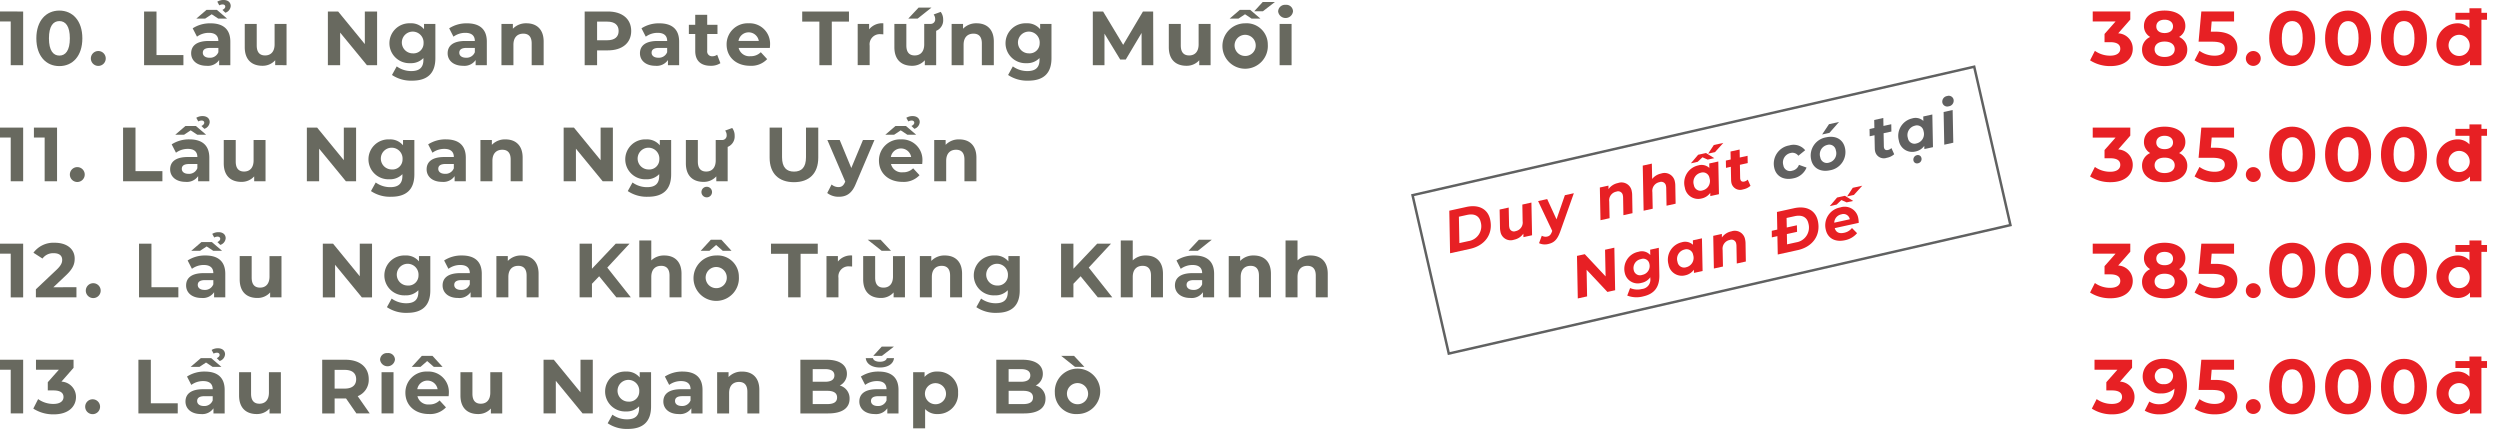 <svg xmlns="http://www.w3.org/2000/svg" xmlns:xlink="http://www.w3.org/1999/xlink" width="501" height="87" viewBox="0 0 501 87">
  <defs>
    <clipPath id="clip-Web_1920_1">
      <rect width="501" height="87"/>
    </clipPath>
  </defs>
  <g id="Web_1920_1" data-name="Web 1920 – 1" clip-path="url(#clip-Web_1920_1)">
    <g id="Group_358" data-name="Group 358" transform="translate(-1304.552 -1018.808)">
      <g id="Group_355" data-name="Group 355">
        <g id="Group_354" data-name="Group 354">
          <path id="Path_3847" data-name="Path 3847" d="M1309.193,1021.113v10.756H1306.7v-8.759h-2.152v-2Z" fill="#68695f"/>
          <path id="Path_3848" data-name="Path 3848" d="M1311.836,1026.491c0-3.549,1.967-5.563,4.61-5.563s4.609,2.014,4.609,5.563-1.951,5.562-4.609,5.562S1311.836,1030.04,1311.836,1026.491Zm6.715,0c0-2.444-.861-3.458-2.1-3.458s-2.09,1.014-2.09,3.458.86,3.457,2.09,3.457S1318.551,1028.934,1318.551,1026.491Z" fill="#68695f"/>
          <path id="Path_3849" data-name="Path 3849" d="M1322.761,1030.486a1.491,1.491,0,0,1,2.981,0,1.491,1.491,0,1,1-2.981,0Z" fill="#68695f"/>
          <path id="Path_3850" data-name="Path 3850" d="M1333.425,1021.113h2.489v8.727h5.394v2.029h-7.883Z" fill="#68695f"/>
          <path id="Path_3851" data-name="Path 3851" d="M1350.711,1027.151v4.718h-2.243v-1.03a2.711,2.711,0,0,1-2.519,1.153c-1.937,0-3.089-1.076-3.089-2.5,0-1.46,1.029-2.474,3.55-2.474h1.9c0-1.029-.614-1.629-1.9-1.629a3.972,3.972,0,0,0-2.382.769l-.861-1.675a6.36,6.36,0,0,1,3.565-1C1349.252,1023.479,1350.711,1024.647,1350.711,1027.151Zm-5.054-4.609h-1.768l2.044-1.752h2.09l2.044,1.752H1348.3l-1.321-.876Zm2.658,6.714v-.844h-1.645c-1.121,0-1.474.414-1.474.968,0,.6.507,1,1.351,1A1.767,1.767,0,0,0,1348.315,1029.256Zm.184-9.373-.4-.737a2.365,2.365,0,0,1,1.275-.338c.861,0,1.414.476,1.414,1.214a1.52,1.52,0,0,1-1.076,1.337l-.584-.569c.415-.2.569-.446.569-.645,0-.277-.215-.446-.523-.446A1.367,1.367,0,0,0,1348.5,1019.883Z" fill="#68695f"/>
          <path id="Path_3852" data-name="Path 3852" d="M1361.976,1023.6v8.267H1359.7v-.984a3.342,3.342,0,0,1-2.566,1.107c-2.075,0-3.534-1.168-3.534-3.719V1023.6h2.4v4.318c0,1.383.616,2,1.675,2,1.107,0,1.906-.706,1.906-2.227V1023.6Z" fill="#68695f"/>
          <path id="Path_3853" data-name="Path 3853" d="M1380.122,1021.113v10.756h-2.042l-5.364-6.531v6.531h-2.458v-10.756h2.059l5.347,6.53v-6.53Z" fill="#68695f"/>
          <path id="Path_3854" data-name="Path 3854" d="M1391.8,1023.6v6.884c0,3.073-1.659,4.487-4.639,4.487a6.817,6.817,0,0,1-4.057-1.137l.952-1.722a4.939,4.939,0,0,0,2.92.938c1.69,0,2.428-.768,2.428-2.259v-.353a3.406,3.406,0,0,1-2.613,1.029,4,4,0,1,1,0-7.99,3.319,3.319,0,0,1,2.736,1.183v-1.06Zm-2.366,3.872a2.179,2.179,0,1,0-2.166,2.029A2.007,2.007,0,0,0,1389.435,1027.474Z" fill="#68695f"/>
          <path id="Path_3855" data-name="Path 3855" d="M1402.112,1027.151v4.718h-2.243v-1.03a2.713,2.713,0,0,1-2.52,1.153c-1.936,0-3.089-1.076-3.089-2.5,0-1.46,1.029-2.474,3.55-2.474h1.9c0-1.029-.614-1.629-1.9-1.629a3.974,3.974,0,0,0-2.382.769l-.86-1.675a6.354,6.354,0,0,1,3.564-1C1400.653,1023.479,1402.112,1024.647,1402.112,1027.151Zm-2.4,2.1v-.844h-1.644c-1.121,0-1.475.414-1.475.968,0,.6.507,1,1.352,1A1.767,1.767,0,0,0,1399.715,1029.256Z" fill="#68695f"/>
          <path id="Path_3856" data-name="Path 3856" d="M1413.5,1027.136v4.733h-2.4v-4.364c0-1.337-.614-1.952-1.675-1.952-1.152,0-1.982.707-1.982,2.228v4.088h-2.4V1023.6h2.289v.968a3.621,3.621,0,0,1,2.736-1.091C1412.023,1023.479,1413.5,1024.616,1413.5,1027.136Z" fill="#68695f"/>
          <path id="Path_3857" data-name="Path 3857" d="M1431.047,1025.016c0,2.4-1.8,3.887-4.672,3.887h-2.166v2.966h-2.489v-10.756h4.655C1429.249,1021.113,1431.047,1022.6,1431.047,1025.016Zm-2.52,0c0-1.183-.768-1.875-2.289-1.875h-2.029v3.734h2.029C1427.759,1026.875,1428.527,1026.184,1428.527,1025.016Z" fill="#68695f"/>
          <path id="Path_3858" data-name="Path 3858" d="M1440.651,1027.151v4.718h-2.243v-1.03a2.713,2.713,0,0,1-2.52,1.153c-1.936,0-3.089-1.076-3.089-2.5,0-1.46,1.03-2.474,3.55-2.474h1.905c0-1.029-.614-1.629-1.905-1.629a3.973,3.973,0,0,0-2.382.769l-.86-1.675a6.354,6.354,0,0,1,3.564-1C1439.192,1023.479,1440.651,1024.647,1440.651,1027.151Zm-2.4,2.1v-.844h-1.644c-1.121,0-1.475.414-1.475.968,0,.6.507,1,1.352,1A1.766,1.766,0,0,0,1438.254,1029.256Z" fill="#68695f"/>
          <path id="Path_3859" data-name="Path 3859" d="M1448.918,1031.469a3.42,3.42,0,0,1-1.952.523c-1.951,0-3.088-1-3.088-2.966v-3.4H1442.6v-1.844h1.275v-2.012h2.4v2.012h2.059v1.844h-2.059v3.365a.965.965,0,0,0,1.03,1.092,1.617,1.617,0,0,0,.968-.308Z" fill="#68695f"/>
          <path id="Path_3860" data-name="Path 3860" d="M1458.83,1028.412h-6.254a2.2,2.2,0,0,0,2.366,1.659,2.8,2.8,0,0,0,2.074-.8l1.275,1.383a4.328,4.328,0,0,1-3.411,1.337c-2.858,0-4.716-1.8-4.716-4.257a4.207,4.207,0,0,1,4.409-4.256,4.093,4.093,0,0,1,4.3,4.287C1458.875,1027.95,1458.844,1028.212,1458.83,1028.412Zm-6.286-1.4h4.073a2.065,2.065,0,0,0-4.073,0Z" fill="#68695f"/>
          <path id="Path_3861" data-name="Path 3861" d="M1468.755,1023.141h-3.441v-2.028h9.373v2.028h-3.442v8.728h-2.49Z" fill="#68695f"/>
          <path id="Path_3862" data-name="Path 3862" d="M1481.571,1023.479v2.213c-.2-.016-.354-.031-.538-.031a2.031,2.031,0,0,0-2.2,2.3v3.9h-2.4V1023.6h2.289v1.091A3.336,3.336,0,0,1,1481.571,1023.479Z" fill="#68695f"/>
          <path id="Path_3863" data-name="Path 3863" d="M1492.159,1024.985v6.884h-2.275v-.984a3.342,3.342,0,0,1-2.565,1.107c-2.075,0-3.534-1.168-3.534-3.719V1023.6h2.4v4.318c0,1.383.615,2,1.675,2,1.106,0,1.905-.706,1.905-2.227V1023.6h1.276a.9.9,0,0,0,.921-.968,1.483,1.483,0,0,0-.306-.922l1.413-.522a2.481,2.481,0,0,1,.492,1.536A2.251,2.251,0,0,1,1492.159,1024.985Zm-3.719-2.443h-1.874l2.074-2.213h2.581Z" fill="#68695f"/>
          <path id="Path_3864" data-name="Path 3864" d="M1503.714,1027.136v4.733h-2.4v-4.364c0-1.337-.614-1.952-1.675-1.952-1.152,0-1.982.707-1.982,2.228v4.088h-2.4V1023.6h2.289v.968a3.62,3.62,0,0,1,2.736-1.091C1502.239,1023.479,1503.714,1024.616,1503.714,1027.136Z" fill="#68695f"/>
          <path id="Path_3865" data-name="Path 3865" d="M1515.269,1023.6v6.884c0,3.073-1.659,4.487-4.64,4.487a6.814,6.814,0,0,1-4.056-1.137l.952-1.722a4.939,4.939,0,0,0,2.92.938c1.69,0,2.427-.768,2.427-2.259v-.353a3.4,3.4,0,0,1-2.612,1.029,4,4,0,1,1,0-7.99,3.319,3.319,0,0,1,2.736,1.183v-1.06Zm-2.366,3.872a2.179,2.179,0,1,0-2.166,2.029A2.007,2.007,0,0,0,1512.9,1027.474Z" fill="#68695f"/>
          <path id="Path_3866" data-name="Path 3866" d="M1533.34,1031.869l-.015-6.454-3.165,5.317h-1.122l-3.15-5.179v6.316h-2.336v-10.756h2.059l4.026,6.684,3.964-6.684h2.044l.03,10.756Z" fill="#68695f"/>
          <path id="Path_3867" data-name="Path 3867" d="M1547.155,1023.6v8.267h-2.275v-.984a3.34,3.34,0,0,1-2.565,1.107c-2.075,0-3.534-1.168-3.534-3.719V1023.6h2.4v4.318c0,1.383.615,2,1.675,2,1.106,0,1.9-.706,1.9-2.227V1023.6Z" fill="#68695f"/>
          <path id="Path_3868" data-name="Path 3868" d="M1558.619,1027.735a4.551,4.551,0,1,1-4.534-4.256A4.244,4.244,0,0,1,1558.619,1027.735Zm-5.886-5.193h-1.767l2.043-1.752h2.09l2.044,1.752h-1.767l-1.322-.876Zm3.457,5.193a2.119,2.119,0,1,0-2.1,2.29A2.085,2.085,0,0,0,1556.19,1027.735Zm1.445-6.668H1555.9l1.7-1.859h2.443Z" fill="#68695f"/>
          <path id="Path_3869" data-name="Path 3869" d="M1560.693,1021.113a1.37,1.37,0,0,1,1.49-1.337,1.345,1.345,0,0,1,1.49,1.291,1.5,1.5,0,0,1-2.98.046Zm.292,2.489h2.4v8.267h-2.4Z" fill="#68695f"/>
          <path id="Path_3870" data-name="Path 3870" d="M1309.193,1044.377v10.756H1306.7v-8.758h-2.152v-2Z" fill="#68695f"/>
          <path id="Path_3871" data-name="Path 3871" d="M1315.985,1044.377v10.756H1313.5v-8.758h-2.152v-2Z" fill="#68695f"/>
          <path id="Path_3872" data-name="Path 3872" d="M1318.551,1053.75a1.491,1.491,0,0,1,2.981,0,1.491,1.491,0,1,1-2.981,0Z" fill="#68695f"/>
          <path id="Path_3873" data-name="Path 3873" d="M1329.215,1044.377h2.49v8.728h5.393v2.028h-7.883Z" fill="#68695f"/>
          <path id="Path_3874" data-name="Path 3874" d="M1346.5,1050.416v4.717h-2.243V1054.1a2.71,2.71,0,0,1-2.519,1.152c-1.937,0-3.089-1.076-3.089-2.505,0-1.459,1.029-2.474,3.55-2.474h1.905c0-1.029-.615-1.628-1.905-1.628a3.977,3.977,0,0,0-2.382.768l-.861-1.675a6.361,6.361,0,0,1,3.565-1C1345.042,1046.743,1346.5,1047.911,1346.5,1050.416Zm-5.054-4.61h-1.768l2.044-1.752h2.09l2.044,1.752h-1.768l-1.321-.876Zm2.658,6.715v-.845h-1.645c-1.121,0-1.474.414-1.474.968,0,.6.507,1,1.351,1A1.766,1.766,0,0,0,1344.1,1052.521Zm.184-9.373-.4-.738a2.368,2.368,0,0,1,1.275-.338c.861,0,1.414.476,1.414,1.214a1.52,1.52,0,0,1-1.076,1.337l-.584-.569c.415-.2.569-.445.569-.645,0-.277-.215-.446-.523-.446A1.359,1.359,0,0,0,1344.289,1043.148Z" fill="#68695f"/>
          <path id="Path_3875" data-name="Path 3875" d="M1357.765,1046.866v8.267h-2.274v-.983a3.345,3.345,0,0,1-2.566,1.106c-2.075,0-3.534-1.168-3.534-3.719v-4.671h2.4v4.318c0,1.383.615,2,1.674,2,1.107,0,1.906-.706,1.906-2.228v-4.087Z" fill="#68695f"/>
          <path id="Path_3876" data-name="Path 3876" d="M1375.912,1044.377v10.756h-2.043l-5.364-6.53v6.53h-2.458v-10.756h2.059l5.348,6.53v-6.53Z" fill="#68695f"/>
          <path id="Path_3877" data-name="Path 3877" d="M1387.59,1046.866v6.884c0,3.073-1.659,4.487-4.639,4.487a6.809,6.809,0,0,1-4.057-1.137l.952-1.721a4.947,4.947,0,0,0,2.92.937c1.69,0,2.428-.768,2.428-2.259v-.353a3.4,3.4,0,0,1-2.613,1.03,4,4,0,1,1,0-7.991,3.322,3.322,0,0,1,2.736,1.183v-1.06Zm-2.366,3.872a2.179,2.179,0,1,0-2.166,2.029A2.007,2.007,0,0,0,1385.224,1050.738Z" fill="#68695f"/>
          <path id="Path_3878" data-name="Path 3878" d="M1397.9,1050.416v4.717h-2.243V1054.1a2.713,2.713,0,0,1-2.52,1.152c-1.936,0-3.089-1.076-3.089-2.505,0-1.459,1.03-2.474,3.55-2.474h1.905c0-1.029-.615-1.628-1.905-1.628a3.979,3.979,0,0,0-2.382.768l-.86-1.675a6.355,6.355,0,0,1,3.564-1C1396.443,1046.743,1397.9,1047.911,1397.9,1050.416Zm-2.4,2.1v-.845h-1.644c-1.121,0-1.475.414-1.475.968,0,.6.507,1,1.352,1A1.765,1.765,0,0,0,1395.505,1052.521Z" fill="#68695f"/>
          <path id="Path_3879" data-name="Path 3879" d="M1409.289,1050.4v4.733h-2.4v-4.364c0-1.337-.614-1.952-1.675-1.952-1.152,0-1.982.708-1.982,2.229v4.087h-2.4v-8.267h2.289v.968a3.625,3.625,0,0,1,2.736-1.091C1407.813,1046.743,1409.289,1047.88,1409.289,1050.4Z" fill="#68695f"/>
          <path id="Path_3880" data-name="Path 3880" d="M1427.373,1044.377v10.756h-2.042l-5.364-6.53v6.53h-2.458v-10.756h2.059l5.347,6.53v-6.53Z" fill="#68695f"/>
          <path id="Path_3881" data-name="Path 3881" d="M1439.052,1046.866v6.884c0,3.073-1.659,4.487-4.639,4.487a6.809,6.809,0,0,1-4.057-1.137l.952-1.721a4.945,4.945,0,0,0,2.92.937c1.69,0,2.428-.768,2.428-2.259v-.353a3.4,3.4,0,0,1-2.613,1.03,4,4,0,1,1,0-7.991,3.322,3.322,0,0,1,2.736,1.183v-1.06Zm-2.366,3.872a2.179,2.179,0,1,0-2.166,2.029A2.007,2.007,0,0,0,1436.686,1050.738Z" fill="#68695f"/>
          <path id="Path_3882" data-name="Path 3882" d="M1450.377,1048.249v6.884H1448.1v-.983a3.345,3.345,0,0,1-2.565,1.106c-2.076,0-3.535-1.168-3.535-3.719v-4.671h2.4v4.318c0,1.383.615,2,1.675,2,1.106,0,1.905-.706,1.905-2.228v-4.087h1.275a.9.9,0,0,0,.922-.968,1.485,1.485,0,0,0-.306-.922l1.413-.522a2.484,2.484,0,0,1,.492,1.536A2.25,2.25,0,0,1,1450.377,1048.249Zm-3.134,9.081a1.061,1.061,0,0,1-2.121,0,1.061,1.061,0,1,1,2.121,0Z" fill="#68695f"/>
          <path id="Path_3883" data-name="Path 3883" d="M1458.784,1050.4v-6.023h2.489v5.931c0,2.044.891,2.889,2.4,2.889,1.522,0,2.4-.845,2.4-2.889v-5.931h2.458v6.023c0,3.166-1.814,4.917-4.871,4.917S1458.784,1053.566,1458.784,1050.4Z" fill="#68695f"/>
          <path id="Path_3884" data-name="Path 3884" d="M1479.789,1046.866l-3.734,8.774c-.8,2-1.936,2.6-3.427,2.6a3.669,3.669,0,0,1-2.3-.753l.876-1.706a2.12,2.12,0,0,0,1.351.523c.661,0,1.03-.292,1.353-1.03l.03-.077-3.58-8.328h2.474l2.32,5.609,2.336-5.609Z" fill="#68695f"/>
          <path id="Path_3885" data-name="Path 3885" d="M1489.362,1051.676h-6.254a2.2,2.2,0,0,0,2.366,1.659,2.8,2.8,0,0,0,2.074-.8l1.276,1.383a4.33,4.33,0,0,1-3.411,1.337c-2.859,0-4.718-1.8-4.718-4.256a4.209,4.209,0,0,1,4.41-4.257,4.093,4.093,0,0,1,4.3,4.287C1489.408,1051.214,1489.376,1051.476,1489.362,1051.676Zm-5.624-5.87h-1.768l2.044-1.752h2.09l2.044,1.752h-1.768l-1.321-.876Zm-.661,4.471h4.072a2.065,2.065,0,0,0-4.072,0Zm3.5-7.129-.4-.738a2.37,2.37,0,0,1,1.275-.338c.861,0,1.414.476,1.414,1.214a1.52,1.52,0,0,1-1.076,1.337l-.584-.569c.415-.2.569-.445.569-.645,0-.277-.215-.446-.523-.446A1.352,1.352,0,0,0,1486.581,1043.148Z" fill="#68695f"/>
          <path id="Path_3886" data-name="Path 3886" d="M1500.226,1050.4v4.733h-2.4v-4.364c0-1.337-.615-1.952-1.675-1.952-1.153,0-1.983.708-1.983,2.229v4.087h-2.4v-8.267h2.289v.968a3.621,3.621,0,0,1,2.735-1.091C1498.75,1046.743,1500.226,1047.88,1500.226,1050.4Z" fill="#68695f"/>
          <path id="Path_3887" data-name="Path 3887" d="M1309.193,1067.641V1078.4H1306.7v-8.759h-2.152v-2Z" fill="#68695f"/>
          <path id="Path_3888" data-name="Path 3888" d="M1319.872,1076.368v2.029h-8.128v-1.614l4.149-3.918c.952-.906,1.121-1.46,1.121-1.982,0-.845-.584-1.337-1.721-1.337a2.632,2.632,0,0,0-2.228,1.076l-1.813-1.168a4.994,4.994,0,0,1,4.272-2c2.4,0,3.995,1.23,3.995,3.181,0,1.045-.292,2-1.8,3.4l-2.474,2.335Z" fill="#68695f"/>
          <path id="Path_3889" data-name="Path 3889" d="M1321.747,1077.014a1.491,1.491,0,0,1,2.981,0,1.491,1.491,0,1,1-2.981,0Z" fill="#68695f"/>
          <path id="Path_3890" data-name="Path 3890" d="M1332.412,1067.641h2.489v8.727h5.393v2.029h-7.882Z" fill="#68695f"/>
          <path id="Path_3891" data-name="Path 3891" d="M1349.7,1073.679v4.718h-2.243v-1.03a2.713,2.713,0,0,1-2.52,1.153c-1.937,0-3.089-1.076-3.089-2.505,0-1.46,1.029-2.474,3.55-2.474h1.905c0-1.03-.614-1.629-1.905-1.629a3.973,3.973,0,0,0-2.382.769l-.86-1.675a6.346,6.346,0,0,1,3.564-1C1348.239,1070.007,1349.7,1071.175,1349.7,1073.679Zm-5.055-4.61h-1.768l2.044-1.751h2.09l2.044,1.751h-1.767l-1.322-.875Zm2.658,6.715v-.844h-1.644c-1.121,0-1.475.414-1.475.967,0,.6.507,1,1.352,1A1.766,1.766,0,0,0,1347.3,1075.784Zm.185-9.373-.4-.737a2.36,2.36,0,0,1,1.276-.338c.86,0,1.413.476,1.413,1.214a1.518,1.518,0,0,1-1.075,1.336l-.584-.568c.415-.2.568-.446.568-.646,0-.276-.215-.445-.522-.445A1.361,1.361,0,0,0,1347.486,1066.411Z" fill="#68695f"/>
          <path id="Path_3892" data-name="Path 3892" d="M1360.961,1070.13v8.267h-2.274v-.984a3.345,3.345,0,0,1-2.565,1.107c-2.076,0-3.535-1.168-3.535-3.719v-4.671h2.4v4.318c0,1.383.615,2,1.675,2,1.106,0,1.9-.707,1.9-2.228v-4.087Z" fill="#68695f"/>
          <path id="Path_3893" data-name="Path 3893" d="M1379.108,1067.641V1078.4h-2.043l-5.363-6.531v6.531h-2.458v-10.756h2.058l5.348,6.53v-6.53Z" fill="#68695f"/>
          <path id="Path_3894" data-name="Path 3894" d="M1390.787,1070.13v6.884c0,3.073-1.66,4.487-4.64,4.487a6.812,6.812,0,0,1-4.057-1.138l.952-1.72a4.946,4.946,0,0,0,2.92.937c1.691,0,2.428-.768,2.428-2.259v-.354a3.4,3.4,0,0,1-2.612,1.03,4,4,0,1,1,0-7.99,3.318,3.318,0,0,1,2.735,1.183v-1.06ZM1388.42,1074a2.179,2.179,0,1,0-2.166,2.028A2.007,2.007,0,0,0,1388.42,1074Z" fill="#68695f"/>
          <path id="Path_3895" data-name="Path 3895" d="M1401.1,1073.679v4.718h-2.243v-1.03a2.712,2.712,0,0,1-2.52,1.153c-1.936,0-3.088-1.076-3.088-2.505,0-1.46,1.029-2.474,3.549-2.474h1.906c0-1.03-.616-1.629-1.906-1.629a3.968,3.968,0,0,0-2.381.769l-.861-1.675a6.348,6.348,0,0,1,3.565-1C1399.638,1070.007,1401.1,1071.175,1401.1,1073.679Zm-2.4,2.105v-.844h-1.645c-1.121,0-1.475.414-1.475.967,0,.6.507,1,1.352,1A1.767,1.767,0,0,0,1398.7,1075.784Z" fill="#68695f"/>
          <path id="Path_3896" data-name="Path 3896" d="M1412.485,1073.664v4.733h-2.4v-4.364c0-1.337-.614-1.952-1.674-1.952-1.153,0-1.983.707-1.983,2.228v4.088h-2.4v-8.267h2.289v.968a3.617,3.617,0,0,1,2.735-1.091C1411.009,1070.007,1412.485,1071.144,1412.485,1073.664Z" fill="#68695f"/>
          <path id="Path_3897" data-name="Path 3897" d="M1424.623,1074.171l-1.444,1.506v2.72h-2.473v-10.756h2.473v5.024l4.764-5.024h2.765l-4.456,4.794,4.718,5.962h-2.9Z" fill="#68695f"/>
          <path id="Path_3898" data-name="Path 3898" d="M1441.127,1073.664v4.733h-2.4v-4.364c0-1.337-.614-1.952-1.675-1.952-1.152,0-1.982.707-1.982,2.228v4.088h-2.4v-11.4h2.4v3.995a3.634,3.634,0,0,1,2.628-.983C1439.652,1070.007,1441.127,1071.144,1441.127,1073.664Z" fill="#68695f"/>
          <path id="Path_3899" data-name="Path 3899" d="M1452.622,1074.263a4.55,4.55,0,1,1-4.534-4.256A4.244,4.244,0,0,1,1452.622,1074.263Zm-5.9-5.194h-1.752l2.028-2.212h2.121l2.028,2.212h-1.752l-1.337-1.167Zm3.472,5.194a2.119,2.119,0,1,0-2.1,2.29A2.086,2.086,0,0,0,1450.193,1074.263Z" fill="#68695f"/>
          <path id="Path_3900" data-name="Path 3900" d="M1462.5,1069.669h-3.441v-2.028h9.373v2.028h-3.442v8.728h-2.49Z" fill="#68695f"/>
          <path id="Path_3901" data-name="Path 3901" d="M1475.317,1070.007v2.213c-.2-.016-.354-.031-.538-.031a2.031,2.031,0,0,0-2.2,2.305v3.9h-2.4v-8.267h2.289v1.091A3.336,3.336,0,0,1,1475.317,1070.007Z" fill="#68695f"/>
          <path id="Path_3902" data-name="Path 3902" d="M1485.905,1070.13v8.267h-2.275v-.984a3.344,3.344,0,0,1-2.565,1.107c-2.075,0-3.534-1.168-3.534-3.719v-4.671h2.4v4.318c0,1.383.615,2,1.675,2,1.106,0,1.9-.707,1.9-2.228v-4.087Zm-4.671-1.061-2.781-2.212h2.581l2.074,2.212Z" fill="#68695f"/>
          <path id="Path_3903" data-name="Path 3903" d="M1497.352,1073.664v4.733h-2.4v-4.364c0-1.337-.615-1.952-1.675-1.952-1.153,0-1.983.707-1.983,2.228v4.088h-2.4v-8.267h2.289v.968a3.617,3.617,0,0,1,2.735-1.091C1495.876,1070.007,1497.352,1071.144,1497.352,1073.664Z" fill="#68695f"/>
          <path id="Path_3904" data-name="Path 3904" d="M1508.907,1070.13v6.884c0,3.073-1.66,4.487-4.64,4.487a6.812,6.812,0,0,1-4.057-1.138l.953-1.72a4.943,4.943,0,0,0,2.919.937c1.691,0,2.428-.768,2.428-2.259v-.354a3.4,3.4,0,0,1-2.612,1.03,4,4,0,1,1,0-7.99,3.319,3.319,0,0,1,2.735,1.183v-1.06ZM1506.54,1074a2.179,2.179,0,1,0-2.166,2.028A2.007,2.007,0,0,0,1506.54,1074Z" fill="#68695f"/>
          <path id="Path_3905" data-name="Path 3905" d="M1521.109,1074.171l-1.445,1.506v2.72h-2.473v-10.756h2.473v5.024l4.764-5.024h2.766l-4.456,4.794,4.718,5.962h-2.905Z" fill="#68695f"/>
          <path id="Path_3906" data-name="Path 3906" d="M1537.612,1073.664v4.733h-2.4v-4.364c0-1.337-.614-1.952-1.675-1.952-1.152,0-1.982.707-1.982,2.228v4.088h-2.4v-11.4h2.4v3.995a3.636,3.636,0,0,1,2.628-.983C1536.136,1070.007,1537.612,1071.144,1537.612,1073.664Z" fill="#68695f"/>
          <path id="Path_3907" data-name="Path 3907" d="M1547.861,1073.679v4.718h-2.243v-1.03a2.714,2.714,0,0,1-2.52,1.153c-1.936,0-3.089-1.076-3.089-2.505,0-1.46,1.03-2.474,3.55-2.474h1.905c0-1.03-.615-1.629-1.905-1.629a3.973,3.973,0,0,0-2.382.769l-.86-1.675a6.347,6.347,0,0,1,3.564-1C1546.4,1070.007,1547.861,1071.175,1547.861,1073.679Zm-2.4,2.105v-.844h-1.644c-1.121,0-1.475.414-1.475.967,0,.6.507,1,1.352,1A1.765,1.765,0,0,0,1545.464,1075.784Zm-.86-6.715h-1.875l2.074-2.212h2.582Z" fill="#68695f"/>
          <path id="Path_3908" data-name="Path 3908" d="M1559.247,1073.664v4.733h-2.4v-4.364c0-1.337-.614-1.952-1.675-1.952-1.152,0-1.982.707-1.982,2.228v4.088h-2.4v-8.267h2.289v.968a3.621,3.621,0,0,1,2.736-1.091C1557.772,1070.007,1559.247,1071.144,1559.247,1073.664Z" fill="#68695f"/>
          <path id="Path_3909" data-name="Path 3909" d="M1570.634,1073.664v4.733h-2.4v-4.364c0-1.337-.615-1.952-1.675-1.952-1.152,0-1.982.707-1.982,2.228v4.088h-2.4v-11.4h2.4v3.995a3.633,3.633,0,0,1,2.627-.983C1569.159,1070.007,1570.634,1071.144,1570.634,1073.664Z" fill="#68695f"/>
          <path id="Path_3910" data-name="Path 3910" d="M1309.193,1090.9v10.756H1306.7V1092.9h-2.152v-2Z" fill="#68695f"/>
          <path id="Path_3911" data-name="Path 3911" d="M1319.78,1098.372c0,1.813-1.4,3.473-4.456,3.473a7.393,7.393,0,0,1-4.1-1.153l.969-1.905a5.223,5.223,0,0,0,3.072.968c1.245,0,2.014-.507,2.014-1.383,0-.814-.6-1.322-2.014-1.322h-1.137v-1.644l2.213-2.5h-4.579v-2h7.53v1.614l-2.428,2.765A3.057,3.057,0,0,1,1319.78,1098.372Z" fill="#68695f"/>
          <path id="Path_3912" data-name="Path 3912" d="M1321.624,1100.277a1.491,1.491,0,0,1,2.981,0,1.491,1.491,0,1,1-2.981,0Z" fill="#68695f"/>
          <path id="Path_3913" data-name="Path 3913" d="M1332.289,1090.9h2.489v8.728h5.393v2.028h-7.882Z" fill="#68695f"/>
          <path id="Path_3914" data-name="Path 3914" d="M1349.575,1096.943v4.717h-2.244v-1.029a2.71,2.71,0,0,1-2.519,1.152c-1.937,0-3.089-1.075-3.089-2.505,0-1.459,1.029-2.473,3.55-2.473h1.905c0-1.03-.614-1.629-1.905-1.629a3.979,3.979,0,0,0-2.382.768l-.86-1.674a6.347,6.347,0,0,1,3.564-1C1348.116,1093.271,1349.575,1094.439,1349.575,1096.943Zm-5.055-4.61h-1.768l2.044-1.751h2.09l2.044,1.751h-1.767l-1.322-.875Zm2.658,6.715v-.845h-1.644c-1.121,0-1.475.415-1.475.968,0,.6.507,1,1.352,1A1.766,1.766,0,0,0,1347.178,1099.048Zm.185-9.373-.4-.737a2.36,2.36,0,0,1,1.276-.338c.86,0,1.413.476,1.413,1.214a1.518,1.518,0,0,1-1.075,1.336l-.584-.568c.415-.2.568-.446.568-.646,0-.276-.215-.445-.522-.445A1.351,1.351,0,0,0,1347.363,1089.675Z" fill="#68695f"/>
          <path id="Path_3915" data-name="Path 3915" d="M1360.838,1093.394v8.266h-2.274v-.983a3.345,3.345,0,0,1-2.566,1.106c-2.075,0-3.534-1.168-3.534-3.718v-4.671h2.4v4.318c0,1.382.615,2,1.675,2,1.106,0,1.905-.707,1.905-2.228v-4.087Z" fill="#68695f"/>
          <path id="Path_3916" data-name="Path 3916" d="M1375.973,1101.66l-2.074-3h-2.289v3h-2.489V1090.9h4.655c2.874,0,4.672,1.491,4.672,3.9a3.5,3.5,0,0,1-2.213,3.4l2.412,3.457Zm-2.335-8.727h-2.028v3.749h2.028c1.522,0,2.289-.707,2.289-1.875C1375.927,1093.624,1375.16,1092.933,1373.638,1092.933Z" fill="#68695f"/>
          <path id="Path_3917" data-name="Path 3917" d="M1380.722,1090.9a1.37,1.37,0,0,1,1.49-1.337,1.346,1.346,0,0,1,1.491,1.291,1.5,1.5,0,0,1-2.981.046Zm.292,2.49h2.4v8.266h-2.4Z" fill="#68695f"/>
          <path id="Path_3918" data-name="Path 3918" d="M1394.459,1098.2h-6.253a2.2,2.2,0,0,0,2.366,1.659,2.8,2.8,0,0,0,2.074-.8l1.275,1.382a4.329,4.329,0,0,1-3.411,1.337c-2.858,0-4.718-1.8-4.718-4.256a4.209,4.209,0,0,1,4.411-4.256,4.093,4.093,0,0,1,4.3,4.287C1394.505,1097.742,1394.474,1098,1394.459,1098.2Zm-5.639-5.87h-1.752l2.028-2.212h2.121l2.029,2.212h-1.752l-1.337-1.167Zm-.646,4.472h4.073a2.065,2.065,0,0,0-4.073,0Z" fill="#68695f"/>
          <path id="Path_3919" data-name="Path 3919" d="M1405.2,1093.394v8.266h-2.275v-.983a3.344,3.344,0,0,1-2.565,1.106c-2.075,0-3.534-1.168-3.534-3.718v-4.671h2.4v4.318c0,1.382.615,2,1.675,2,1.106,0,1.905-.707,1.905-2.228v-4.087Z" fill="#68695f"/>
          <path id="Path_3920" data-name="Path 3920" d="M1423.347,1090.9v10.756H1421.3l-5.363-6.53v6.53h-2.458V1090.9h2.058l5.348,6.531V1090.9Z" fill="#68695f"/>
          <path id="Path_3921" data-name="Path 3921" d="M1435.026,1093.394v6.883c0,3.074-1.659,4.487-4.64,4.487a6.806,6.806,0,0,1-4.056-1.137l.952-1.721a4.938,4.938,0,0,0,2.92.937c1.69,0,2.427-.768,2.427-2.258v-.354a3.4,3.4,0,0,1-2.612,1.03,4,4,0,1,1,0-7.99,3.319,3.319,0,0,1,2.735,1.183v-1.06Zm-2.366,3.872a2.179,2.179,0,1,0-2.166,2.028A2.008,2.008,0,0,0,1432.66,1097.266Z" fill="#68695f"/>
          <path id="Path_3922" data-name="Path 3922" d="M1445.337,1096.943v4.717h-2.243v-1.029a2.71,2.71,0,0,1-2.519,1.152c-1.937,0-3.089-1.075-3.089-2.505,0-1.459,1.029-2.473,3.55-2.473h1.905c0-1.03-.615-1.629-1.905-1.629a3.977,3.977,0,0,0-2.382.768l-.861-1.674a6.352,6.352,0,0,1,3.565-1C1443.878,1093.271,1445.337,1094.439,1445.337,1096.943Zm-2.4,2.1v-.845H1441.3c-1.121,0-1.474.415-1.474.968,0,.6.507,1,1.351,1A1.767,1.767,0,0,0,1442.941,1099.048Z" fill="#68695f"/>
          <path id="Path_3923" data-name="Path 3923" d="M1456.724,1096.928v4.732h-2.4V1097.3c0-1.336-.615-1.951-1.675-1.951-1.153,0-1.983.707-1.983,2.228v4.087h-2.4v-8.266h2.289v.967a3.621,3.621,0,0,1,2.735-1.09C1455.248,1093.271,1456.724,1094.408,1456.724,1096.928Z" fill="#68695f"/>
          <path id="Path_3924" data-name="Path 3924" d="M1474.809,1098.725c0,1.86-1.475,2.935-4.3,2.935h-5.562V1090.9h5.255c2.689,0,4.072,1.122,4.072,2.8a2.586,2.586,0,0,1-1.43,2.366A2.656,2.656,0,0,1,1474.809,1098.725Zm-7.391-5.946v2.535h2.474c1.214,0,1.875-.43,1.875-1.275s-.661-1.26-1.875-1.26Zm4.887,5.685c0-.906-.691-1.336-1.982-1.336h-2.905v2.658h2.905C1471.614,1099.786,1472.305,1099.386,1472.305,1098.464Z" fill="#68695f"/>
          <path id="Path_3925" data-name="Path 3925" d="M1484.613,1096.943v4.717h-2.243v-1.029a2.713,2.713,0,0,1-2.52,1.152c-1.936,0-3.089-1.075-3.089-2.505,0-1.459,1.029-2.473,3.55-2.473h1.9c0-1.03-.615-1.629-1.9-1.629a3.98,3.98,0,0,0-2.382.768l-.86-1.674a6.347,6.347,0,0,1,3.564-1C1483.154,1093.271,1484.613,1094.439,1484.613,1096.943Zm-6.561-6.361h1.445c.061.43.614.722,1.382.722s1.322-.292,1.383-.722h1.444c-.107,1.152-1.244,1.874-2.827,1.874S1478.16,1091.734,1478.052,1090.582Zm4.164,8.466v-.845h-1.644c-1.121,0-1.475.415-1.475.968,0,.6.507,1,1.352,1A1.766,1.766,0,0,0,1482.216,1099.048Zm-.922-8.927h-1.736l1.7-1.86h2.443Z" fill="#68695f"/>
          <path id="Path_3926" data-name="Path 3926" d="M1496.553,1097.527a4.015,4.015,0,0,1-4.118,4.256,3.207,3.207,0,0,1-2.489-1v3.857h-2.4v-11.247h2.289v.952a3.215,3.215,0,0,1,2.6-1.075A4.015,4.015,0,0,1,1496.553,1097.527Zm-2.428,0a2.112,2.112,0,1,0-2.1,2.29A2.086,2.086,0,0,0,1494.125,1097.527Z" fill="#68695f"/>
          <path id="Path_3927" data-name="Path 3927" d="M1514.07,1098.725c0,1.86-1.475,2.935-4.3,2.935h-5.562V1090.9h5.254c2.69,0,4.073,1.122,4.073,2.8a2.586,2.586,0,0,1-1.43,2.366A2.656,2.656,0,0,1,1514.07,1098.725Zm-7.391-5.946v2.535h2.474c1.214,0,1.875-.43,1.875-1.275s-.661-1.26-1.875-1.26Zm4.887,5.685c0-.906-.692-1.336-1.983-1.336h-2.9v2.658h2.9C1510.874,1099.786,1511.566,1099.386,1511.566,1098.464Z" fill="#68695f"/>
          <path id="Path_3928" data-name="Path 3928" d="M1515.945,1097.527a4.551,4.551,0,1,1,4.549,4.256A4.256,4.256,0,0,1,1515.945,1097.527Zm1.261-7.406h2.581l2.074,2.212h-1.874Zm5.392,7.406a2.119,2.119,0,1,0-2.1,2.29A2.086,2.086,0,0,0,1522.6,1097.527Z" fill="#68695f"/>
        </g>
      </g>
      <g id="Group_357" data-name="Group 357">
        <g id="Group_356" data-name="Group 356">
          <path id="Path_3929" data-name="Path 3929" d="M1731.957,1028.581c0,1.813-1.4,3.472-4.456,3.472a7.392,7.392,0,0,1-4.1-1.153l.969-1.905a5.216,5.216,0,0,0,3.072.968c1.245,0,2.014-.507,2.014-1.382,0-.815-.6-1.322-2.014-1.322H1726.3v-1.644l2.213-2.505h-4.579v-2h7.529v1.613l-2.427,2.766A3.055,3.055,0,0,1,1731.957,1028.581Z" fill="#e72024"/>
          <path id="Path_3930" data-name="Path 3930" d="M1742.883,1028.75c0,2.028-1.813,3.3-4.548,3.3-2.719,0-4.517-1.275-4.517-3.3a2.732,2.732,0,0,1,1.629-2.536A2.481,2.481,0,0,1,1734.2,1024c0-1.891,1.69-3.074,4.133-3.074,2.474,0,4.164,1.183,4.164,3.074a2.494,2.494,0,0,1-1.26,2.212A2.724,2.724,0,0,1,1742.883,1028.75Zm-2.519-.077c0-.953-.784-1.537-2.029-1.537-1.229,0-2,.584-2,1.537s.769,1.552,2,1.552C1739.58,1030.225,1740.364,1029.626,1740.364,1028.673Zm-3.689-4.564c0,.814.646,1.322,1.66,1.322,1.03,0,1.69-.508,1.69-1.322,0-.845-.676-1.352-1.69-1.352C1737.336,1022.757,1736.675,1023.264,1736.675,1024.109Z" fill="#e72024"/>
          <path id="Path_3931" data-name="Path 3931" d="M1752.917,1028.488c0,1.906-1.4,3.565-4.471,3.565a7.432,7.432,0,0,1-4.1-1.153l.984-1.905a5.172,5.172,0,0,0,3.057.968c1.245,0,2.014-.522,2.014-1.4,0-.845-.554-1.4-2.505-1.4h-2.75l.553-6.054h6.561v2h-4.487l-.169,2.044h.876C1751.658,1025.154,1752.917,1026.583,1752.917,1028.488Z" fill="#e72024"/>
          <path id="Path_3932" data-name="Path 3932" d="M1754.622,1030.486a1.491,1.491,0,0,1,2.981,0,1.491,1.491,0,1,1-2.981,0Z" fill="#e72024"/>
          <path id="Path_3933" data-name="Path 3933" d="M1759.3,1026.491c0-3.549,1.967-5.563,4.61-5.563s4.609,2.014,4.609,5.563-1.951,5.562-4.609,5.562S1759.3,1030.04,1759.3,1026.491Zm6.715,0c0-2.444-.861-3.458-2.1-3.458s-2.09,1.014-2.09,3.458.86,3.457,2.09,3.457S1766.01,1028.934,1766.01,1026.491Z" fill="#e72024"/>
          <path id="Path_3934" data-name="Path 3934" d="M1770.5,1026.491c0-3.549,1.967-5.563,4.61-5.563s4.609,2.014,4.609,5.563-1.951,5.562-4.609,5.562S1770.5,1030.04,1770.5,1026.491Zm6.715,0c0-2.444-.861-3.458-2.1-3.458s-2.09,1.014-2.09,3.458.86,3.457,2.09,3.457S1777.212,1028.934,1777.212,1026.491Z" fill="#e72024"/>
          <path id="Path_3935" data-name="Path 3935" d="M1781.7,1026.491c0-3.549,1.966-5.563,4.609-5.563,2.658,0,4.609,2.014,4.609,5.563s-1.951,5.562-4.609,5.562C1783.666,1032.053,1781.7,1030.04,1781.7,1026.491Zm6.714,0c0-2.444-.861-3.458-2.1-3.458-1.229,0-2.09,1.014-2.09,3.458s.861,3.457,2.09,3.457C1787.553,1029.948,1788.414,1028.934,1788.414,1026.491Z" fill="#e72024"/>
          <path id="Path_3936" data-name="Path 3936" d="M1802.95,1022.757h-1.122v9.112h-2.289v-.953a3.183,3.183,0,0,1-2.582,1.076,4.258,4.258,0,0,1,0-8.513,3.178,3.178,0,0,1,2.474,1v-1.721h-2.812v-1.383h2.812v-.907h2.4v.907h1.122Zm-3.473,4.978a2.12,2.12,0,1,0-2.105,2.29A2.094,2.094,0,0,0,1799.477,1027.735Z" fill="#e72024"/>
          <path id="Path_3937" data-name="Path 3937" d="M1731.957,1051.845c0,1.813-1.4,3.472-4.456,3.472a7.4,7.4,0,0,1-4.1-1.152l.969-1.906a5.217,5.217,0,0,0,3.072.969c1.245,0,2.014-.508,2.014-1.383,0-.815-.6-1.322-2.014-1.322H1726.3v-1.644l2.213-2.5h-4.579v-2h7.529v1.613l-2.427,2.766A3.056,3.056,0,0,1,1731.957,1051.845Z" fill="#e72024"/>
          <path id="Path_3938" data-name="Path 3938" d="M1742.883,1052.014c0,2.028-1.813,3.3-4.548,3.3-2.719,0-4.517-1.275-4.517-3.3a2.731,2.731,0,0,1,1.629-2.535,2.485,2.485,0,0,1-1.245-2.213c0-1.89,1.69-3.074,4.133-3.074,2.474,0,4.164,1.184,4.164,3.074a2.5,2.5,0,0,1-1.26,2.213A2.723,2.723,0,0,1,1742.883,1052.014Zm-2.519-.077c0-.953-.784-1.537-2.029-1.537-1.229,0-2,.584-2,1.537s.769,1.552,2,1.552C1739.58,1053.489,1740.364,1052.89,1740.364,1051.937Zm-3.689-4.564c0,.815.646,1.322,1.66,1.322,1.03,0,1.69-.507,1.69-1.322,0-.845-.676-1.352-1.69-1.352C1737.336,1046.021,1736.675,1046.528,1736.675,1047.373Z" fill="#e72024"/>
          <path id="Path_3939" data-name="Path 3939" d="M1752.917,1051.753c0,1.9-1.4,3.564-4.471,3.564a7.44,7.44,0,0,1-4.1-1.152l.984-1.906a5.173,5.173,0,0,0,3.057.969c1.245,0,2.014-.523,2.014-1.4,0-.845-.554-1.4-2.505-1.4h-2.75l.553-6.054h6.561v2h-4.487l-.169,2.043h.876C1751.658,1048.418,1752.917,1049.847,1752.917,1051.753Z" fill="#e72024"/>
          <path id="Path_3940" data-name="Path 3940" d="M1754.622,1053.75a1.491,1.491,0,0,1,2.981,0,1.491,1.491,0,1,1-2.981,0Z" fill="#e72024"/>
          <path id="Path_3941" data-name="Path 3941" d="M1759.3,1049.755c0-3.549,1.967-5.563,4.61-5.563s4.609,2.014,4.609,5.563-1.951,5.562-4.609,5.562S1759.3,1053.3,1759.3,1049.755Zm6.715,0c0-2.443-.861-3.458-2.1-3.458s-2.09,1.015-2.09,3.458.86,3.457,2.09,3.457S1766.01,1052.2,1766.01,1049.755Z" fill="#e72024"/>
          <path id="Path_3942" data-name="Path 3942" d="M1770.5,1049.755c0-3.549,1.967-5.563,4.61-5.563s4.609,2.014,4.609,5.563-1.951,5.562-4.609,5.562S1770.5,1053.3,1770.5,1049.755Zm6.715,0c0-2.443-.861-3.458-2.1-3.458s-2.09,1.015-2.09,3.458.86,3.457,2.09,3.457S1777.212,1052.2,1777.212,1049.755Z" fill="#e72024"/>
          <path id="Path_3943" data-name="Path 3943" d="M1781.7,1049.755c0-3.549,1.966-5.563,4.609-5.563,2.658,0,4.609,2.014,4.609,5.563s-1.951,5.562-4.609,5.562C1783.666,1055.317,1781.7,1053.3,1781.7,1049.755Zm6.714,0c0-2.443-.861-3.458-2.1-3.458-1.229,0-2.09,1.015-2.09,3.458s.861,3.457,2.09,3.457C1787.553,1053.212,1788.414,1052.2,1788.414,1049.755Z" fill="#e72024"/>
          <path id="Path_3944" data-name="Path 3944" d="M1802.95,1046.021h-1.122v9.112h-2.289v-.953a3.183,3.183,0,0,1-2.582,1.076,4.258,4.258,0,0,1,0-8.513,3.178,3.178,0,0,1,2.474,1v-1.721h-2.812v-1.383h2.812v-.906h2.4v.906h1.122Zm-3.473,4.979a2.12,2.12,0,1,0-2.105,2.289A2.094,2.094,0,0,0,1799.477,1051Z" fill="#e72024"/>
          <path id="Path_3945" data-name="Path 3945" d="M1731.957,1075.109c0,1.812-1.4,3.472-4.456,3.472a7.391,7.391,0,0,1-4.1-1.153l.969-1.905a5.216,5.216,0,0,0,3.072.968c1.245,0,2.014-.507,2.014-1.382,0-.815-.6-1.322-2.014-1.322H1726.3v-1.644l2.213-2.505h-4.579v-2h7.529v1.613l-2.427,2.766A3.054,3.054,0,0,1,1731.957,1075.109Z" fill="#e72024"/>
          <path id="Path_3946" data-name="Path 3946" d="M1742.883,1075.277c0,2.029-1.813,3.3-4.548,3.3-2.719,0-4.517-1.275-4.517-3.3a2.732,2.732,0,0,1,1.629-2.535,2.482,2.482,0,0,1-1.245-2.213c0-1.89,1.69-3.073,4.133-3.073,2.474,0,4.164,1.183,4.164,3.073a2.5,2.5,0,0,1-1.26,2.213A2.724,2.724,0,0,1,1742.883,1075.277Zm-2.519-.077c0-.952-.784-1.536-2.029-1.536-1.229,0-2,.584-2,1.536s.769,1.553,2,1.553C1739.58,1076.753,1740.364,1076.153,1740.364,1075.2Zm-3.689-4.563c0,.814.646,1.322,1.66,1.322,1.03,0,1.69-.508,1.69-1.322,0-.845-.676-1.352-1.69-1.352C1737.336,1069.285,1736.675,1069.792,1736.675,1070.637Z" fill="#e72024"/>
          <path id="Path_3947" data-name="Path 3947" d="M1752.917,1075.016c0,1.905-1.4,3.565-4.471,3.565a7.431,7.431,0,0,1-4.1-1.153l.984-1.905a5.172,5.172,0,0,0,3.057.968c1.245,0,2.014-.522,2.014-1.4,0-.845-.554-1.4-2.505-1.4h-2.75l.553-6.054h6.561v2h-4.487l-.169,2.044h.876C1751.658,1071.682,1752.917,1073.111,1752.917,1075.016Z" fill="#e72024"/>
          <path id="Path_3948" data-name="Path 3948" d="M1754.622,1077.014a1.491,1.491,0,0,1,2.981,0,1.491,1.491,0,1,1-2.981,0Z" fill="#e72024"/>
          <path id="Path_3949" data-name="Path 3949" d="M1759.3,1073.019c0-3.55,1.967-5.563,4.61-5.563s4.609,2.013,4.609,5.563-1.951,5.562-4.609,5.562S1759.3,1076.568,1759.3,1073.019Zm6.715,0c0-2.444-.861-3.458-2.1-3.458s-2.09,1.014-2.09,3.458.86,3.457,2.09,3.457S1766.01,1075.462,1766.01,1073.019Z" fill="#e72024"/>
          <path id="Path_3950" data-name="Path 3950" d="M1770.5,1073.019c0-3.55,1.967-5.563,4.61-5.563s4.609,2.013,4.609,5.563-1.951,5.562-4.609,5.562S1770.5,1076.568,1770.5,1073.019Zm6.715,0c0-2.444-.861-3.458-2.1-3.458s-2.09,1.014-2.09,3.458.86,3.457,2.09,3.457S1777.212,1075.462,1777.212,1073.019Z" fill="#e72024"/>
          <path id="Path_3951" data-name="Path 3951" d="M1781.7,1073.019c0-3.55,1.966-5.563,4.609-5.563,2.658,0,4.609,2.013,4.609,5.563s-1.951,5.562-4.609,5.562C1783.666,1078.581,1781.7,1076.568,1781.7,1073.019Zm6.714,0c0-2.444-.861-3.458-2.1-3.458-1.229,0-2.09,1.014-2.09,3.458s.861,3.457,2.09,3.457C1787.553,1076.476,1788.414,1075.462,1788.414,1073.019Z" fill="#e72024"/>
          <path id="Path_3952" data-name="Path 3952" d="M1802.95,1069.285h-1.122v9.112h-2.289v-.953a3.183,3.183,0,0,1-2.582,1.076,4.258,4.258,0,0,1,0-8.513,3.178,3.178,0,0,1,2.474,1v-1.721h-2.812V1067.9h2.812v-.907h2.4v.907h1.122Zm-3.473,4.978a2.12,2.12,0,1,0-2.105,2.29A2.094,2.094,0,0,0,1799.477,1074.263Z" fill="#e72024"/>
          <path id="Path_3953" data-name="Path 3953" d="M1732.31,1098.372c0,1.813-1.4,3.473-4.456,3.473a7.393,7.393,0,0,1-4.1-1.153l.969-1.905a5.226,5.226,0,0,0,3.072.968c1.246,0,2.014-.507,2.014-1.383,0-.814-.6-1.322-2.014-1.322h-1.136v-1.644l2.213-2.5h-4.58v-2h7.53v1.614l-2.428,2.765A3.056,3.056,0,0,1,1732.31,1098.372Z" fill="#e72024"/>
          <path id="Path_3954" data-name="Path 3954" d="M1742.821,1096.052c0,3.718-2.228,5.793-5.486,5.793a5.741,5.741,0,0,1-2.98-.738l.922-1.829a3.472,3.472,0,0,0,2.012.539c1.783,0,2.951-1.061,3.027-3.135a3.675,3.675,0,0,1-2.673.968,3.412,3.412,0,0,1-3.7-3.35c0-2.2,1.8-3.58,4.071-3.58C1740.993,1090.72,1742.821,1092.579,1742.821,1096.052Zm-2.782-1.875c0-.922-.691-1.6-1.874-1.6a1.618,1.618,0,1,0,.031,3.212A1.668,1.668,0,0,0,1740.039,1094.177Z" fill="#e72024"/>
          <path id="Path_3955" data-name="Path 3955" d="M1752.916,1098.28c0,1.905-1.4,3.565-4.471,3.565a7.431,7.431,0,0,1-4.1-1.153l.984-1.905a5.179,5.179,0,0,0,3.057.968c1.245,0,2.014-.522,2.014-1.4,0-.846-.554-1.4-2.505-1.4h-2.75l.553-6.055h6.561v2h-4.487l-.169,2.043h.876C1751.657,1094.945,1752.916,1096.375,1752.916,1098.28Z" fill="#e72024"/>
          <path id="Path_3956" data-name="Path 3956" d="M1754.622,1100.277a1.49,1.49,0,0,1,2.98,0,1.49,1.49,0,1,1-2.98,0Z" fill="#e72024"/>
          <path id="Path_3957" data-name="Path 3957" d="M1759.294,1096.282c0-3.549,1.967-5.562,4.61-5.562s4.609,2.013,4.609,5.562-1.951,5.563-4.609,5.563S1759.294,1099.832,1759.294,1096.282Zm6.715,0c0-2.443-.861-3.457-2.1-3.457s-2.09,1.014-2.09,3.457.86,3.457,2.09,3.457S1766.009,1098.725,1766.009,1096.282Z" fill="#e72024"/>
          <path id="Path_3958" data-name="Path 3958" d="M1770.5,1096.282c0-3.549,1.966-5.562,4.609-5.562,2.658,0,4.609,2.013,4.609,5.562s-1.951,5.563-4.609,5.563C1772.463,1101.845,1770.5,1099.832,1770.5,1096.282Zm6.714,0c0-2.443-.861-3.457-2.105-3.457s-2.09,1.014-2.09,3.457.86,3.457,2.09,3.457S1777.211,1098.725,1777.211,1096.282Z" fill="#e72024"/>
          <path id="Path_3959" data-name="Path 3959" d="M1781.7,1096.282c0-3.549,1.966-5.562,4.609-5.562,2.658,0,4.609,2.013,4.609,5.562s-1.951,5.563-4.609,5.563C1783.665,1101.845,1781.7,1099.832,1781.7,1096.282Zm6.715,0c0-2.443-.862-3.457-2.106-3.457-1.229,0-2.09,1.014-2.09,3.457s.861,3.457,2.09,3.457C1787.552,1099.739,1788.414,1098.725,1788.414,1096.282Z" fill="#e72024"/>
          <path id="Path_3960" data-name="Path 3960" d="M1802.949,1092.548h-1.122v9.112h-2.289v-.952a3.182,3.182,0,0,1-2.582,1.075,4.258,4.258,0,0,1,0-8.512,3.173,3.173,0,0,1,2.474,1v-1.722h-2.812v-1.382h2.812v-.907h2.4v.907h1.122Zm-3.473,4.979a2.12,2.12,0,1,0-2.1,2.29A2.095,2.095,0,0,0,1799.476,1097.527Z" fill="#e72024"/>
        </g>
      </g>
      <g id="Group_436" data-name="Group 436">
        <path id="Path_4295" data-name="Path 4295" d="M1594.989,1061.032l3.418-.75c2.521-.555,4.316.433,4.773,2.522.635,2.883-1.019,5.215-4.041,5.879l-3.99.877Zm3.867,6.087a3.008,3.008,0,0,0,2.435-3.789c-.267-1.214-1.212-1.789-2.753-1.45l-1.624.356.1,5.287Z" fill="#e72024"/>
        <path id="Path_4296" data-name="Path 4296" d="M1611.448,1059.4l.129,6.553-1.727.379-.021-.7a3,3,0,0,1-1.873,1.217,2.072,2.072,0,0,1-2.721-1.639,3.785,3.785,0,0,1-.084-.777l-.076-3.63,1.82-.4.074,3.507a2.13,2.13,0,0,0,.053.465.926.926,0,0,0,1.266.75,1.762,1.762,0,0,0,1.4-1.995l-.059-3.327Z" fill="#e72024"/>
        <path id="Path_4297" data-name="Path 4297" d="M1619.952,1057.53l-2.705,7.616c-.6,1.685-1.245,2.3-2.446,2.567a2.746,2.746,0,0,1-1.824-.173l.553-1.493a1.516,1.516,0,0,0,1.088.166c.478-.1.734-.394.963-1.019l.035-.118-2.828-5.972,1.82-.4,1.871,4.066,1.676-4.846Z" fill="#e72024"/>
        <path id="Path_4298" data-name="Path 4298" d="M1631.555,1057.122a3.654,3.654,0,0,1,.084.776l.065,3.632-1.821.4-.062-3.509a2.049,2.049,0,0,0-.047-.442.95.95,0,0,0-1.3-.768,1.777,1.777,0,0,0-1.43,2l.069,3.324-1.823.4-.129-6.553,1.727-.379.008.708a3.063,3.063,0,0,1,1.9-1.224A2.084,2.084,0,0,1,1631.555,1057.122Z" fill="#e72024"/>
        <path id="Path_4299" data-name="Path 4299" d="M1640.2,1055.234a3.478,3.478,0,0,1,.082.765l.064,3.631-1.82.4-.063-3.509a2,2,0,0,0-.047-.442.951.951,0,0,0-1.3-.769,1.779,1.779,0,0,0-1.431,2l.07,3.324-1.822.4-.174-9.038,1.822-.4.065,3.081a3.047,3.047,0,0,1,1.791-1.091A2.094,2.094,0,0,1,1640.2,1055.234Z" fill="#e72024"/>
        <path id="Path_4300" data-name="Path 4300" d="M1647.081,1051.571l1.818-.4.131,6.552-1.727.38-.019-.644a2.858,2.858,0,0,1-1.77,1.134,2.706,2.706,0,0,1-3.324-2.217,3.573,3.573,0,0,1,2.664-4.414,2.3,2.3,0,0,1,2.25.5Zm-2.313-.336-1.365.3,1.459-1.715,1.574-.346,1.658,1.03-1.32.29-1.045-.468Zm2.367,3.26a1.33,1.33,0,0,0-1.74-1.074,1.927,1.927,0,0,0-1.391,2.471,1.332,1.332,0,0,0,1.743,1.072A1.923,1.923,0,0,0,1647.135,1054.495Zm1.1-5.2-1.365.3,1.134-1.728,1.9-.418Z" fill="#e72024"/>
        <path id="Path_4301" data-name="Path 4301" d="M1653.28,1054.465a1.054,1.054,0,0,0,.033.262c.086.386.344.562.8.461a1.5,1.5,0,0,0,.687-.383l.551,1.237a3.062,3.062,0,0,1-1.48.716,1.782,1.782,0,0,1-2.346-1.32,3.032,3.032,0,0,1-.061-.56l-.054-2.643-.969.213-.027-1.462.968-.213-.033-1.6,1.82-.4.034,1.6,1.562-.343.029,1.461-1.564.344Z" fill="#e72024"/>
        <path id="Path_4302" data-name="Path 4302" d="M1660.112,1052.439a3.709,3.709,0,0,1,3.025-4.493,2.98,2.98,0,0,1,3.172.967l-1.371,1.108a1.467,1.467,0,0,0-1.588-.544,1.937,1.937,0,0,0-1.414,2.463,1.347,1.347,0,0,0,1.766,1.08,1.772,1.772,0,0,0,1.355-1.178l1.527.545a3.544,3.544,0,0,1-2.658,2.161C1661.977,1054.977,1660.483,1054.131,1660.112,1052.439Z" fill="#606060"/>
        <path id="Path_4303" data-name="Path 4303" d="M1667.51,1050.814a3.7,3.7,0,0,1,2.99-4.485c1.926-.424,3.405.414,3.78,2.117a3.692,3.692,0,0,1-2.991,4.485C1669.375,1053.352,1667.881,1052.506,1667.51,1050.814Zm4.944-1.881a1.323,1.323,0,0,0-1.729-1.076,1.926,1.926,0,0,0-1.391,2.471,1.333,1.333,0,0,0,1.743,1.072A1.922,1.922,0,0,0,1672.454,1048.933Zm-1.372-5.24,2.008-.441-1.918,2.182-1.47.323Z" fill="#606060"/>
        <path id="Path_4304" data-name="Path 4304" d="M1682.077,1048.14a1.06,1.06,0,0,0,.033.262c.084.385.344.561.8.461a1.5,1.5,0,0,0,.685-.383l.553,1.236a3.058,3.058,0,0,1-1.483.716,1.78,1.78,0,0,1-2.343-1.319,3.053,3.053,0,0,1-.063-.562l-.054-2.642-.969.213-.028-1.462.969-.213-.033-1.595,1.822-.4.032,1.595,1.564-.343.027,1.462-1.564.343Z" fill="#606060"/>
        <path id="Path_4305" data-name="Path 4305" d="M1691.791,1041.749l.129,6.552-1.726.38-.02-.644a2.85,2.85,0,0,1-1.769,1.134,2.706,2.706,0,0,1-3.324-2.216,3.574,3.574,0,0,1,2.664-4.415,2.3,2.3,0,0,1,2.25.5l-.024-.888Zm-1.765,3.324a1.33,1.33,0,0,0-1.74-1.073,1.923,1.923,0,0,0-1.391,2.47,1.332,1.332,0,0,0,1.74,1.074A1.927,1.927,0,0,0,1690.026,1045.073Zm-.424,5.365a.868.868,0,0,1-.689,1.093.716.716,0,0,1-.907-.559.915.915,0,0,1,.7-1.07A.723.723,0,0,1,1689.6,1050.438Z" fill="#606060"/>
        <path id="Path_4306" data-name="Path 4306" d="M1693.805,1039.4a1.136,1.136,0,0,1,.965-1.35.988.988,0,0,1,1.271.676,1.136,1.136,0,0,1-.966,1.386A1,1,0,0,1,1693.805,1039.4Zm.248,1.854,1.809-.4.131,6.552-1.809.4Z" fill="#606060"/>
        <path id="Path_4307" data-name="Path 4307" d="M1628.067,1068.443l.16,8.527-1.551.341-4.17-4.441.1,5.336-1.865.41-.162-8.528,1.564-.343,4.17,4.454-.109-5.346Z" fill="#e72024"/>
        <path id="Path_4308" data-name="Path 4308" d="M1636.977,1068.467l.109,5.456c.053,2.521-1.1,3.813-3.265,4.29a5.159,5.159,0,0,1-3.17-.172l.574-1.509a3.647,3.647,0,0,0,2.354.192,1.864,1.864,0,0,0,1.7-2.073l-.012-.278a2.8,2.8,0,0,1-1.758,1.12,2.649,2.649,0,0,1-3.359-2.027,3.485,3.485,0,0,1,2.748-4.2,2.238,2.238,0,0,1,2.371.654l-.027-1.071Zm-1.893,3.193a1.254,1.254,0,0,0-1.683-.927,1.811,1.811,0,0,0-1.442,2.236,1.276,1.276,0,0,0,1.707.923A1.8,1.8,0,0,0,1635.084,1071.66Z" fill="#e72024"/>
        <path id="Path_4309" data-name="Path 4309" d="M1645.622,1066.569l.13,6.552-1.726.379-.02-.644a2.861,2.861,0,0,1-1.769,1.135,2.706,2.706,0,0,1-3.324-2.218,3.573,3.573,0,0,1,2.664-4.414,2.3,2.3,0,0,1,2.248.5l-.024-.888Zm-1.764,3.322a1.334,1.334,0,0,0-1.742-1.072,1.922,1.922,0,0,0-1.389,2.47,1.331,1.331,0,0,0,1.74,1.073A1.928,1.928,0,0,0,1643.858,1069.891Z" fill="#e72024"/>
        <path id="Path_4310" data-name="Path 4310" d="M1654.272,1066.809a3.648,3.648,0,0,1,.086.776l.062,3.631-1.818.4-.063-3.509a1.929,1.929,0,0,0-.048-.442.949.949,0,0,0-1.293-.768,1.779,1.779,0,0,0-1.432,2l.068,3.324-1.82.4-.129-6.552,1.727-.38.008.708a3.066,3.066,0,0,1,1.9-1.225A2.085,2.085,0,0,1,1654.272,1066.809Z" fill="#e72024"/>
        <path id="Path_4311" data-name="Path 4311" d="M1668.848,1063.057c.633,2.882-1.019,5.214-4.043,5.878l-3.99.877-.074-3.679-1.11.245-.019-1.317,1.109-.243-.068-3.533,3.42-.751C1666.592,1059.98,1668.389,1060.968,1668.848,1063.057Zm-1.891.525c-.267-1.213-1.212-1.788-2.753-1.451l-1.622.357.041,1.912,2.03-.446.031,1.313-2.041.448.037,2.061,1.844-.405A3.006,3.006,0,0,0,1666.957,1063.582Z" fill="#e72024"/>
        <path id="Path_4312" data-name="Path 4312" d="M1676.942,1062.49a5.243,5.243,0,0,1,.1.979l-4.808,1.056c.246.84.865,1.156,1.9.928a2.644,2.644,0,0,0,1.553-.952l1.021,1.035a4.248,4.248,0,0,1-2.441,1.417c-1.959.43-3.451-.4-3.826-2.108a3.627,3.627,0,0,1,2.9-4.465A2.757,2.757,0,0,1,1676.942,1062.49Zm-4.332-2.682-1.365.3,1.457-1.715,1.576-.346,1.656,1.031-1.318.289-1.043-.468Zm-.477,3.627,3.117-.684a1.279,1.279,0,0,0-1.685-.988A1.767,1.767,0,0,0,1672.133,1063.435Zm5.615-7.41-1.673,1.848-1.366.3,1.137-1.729Z" fill="#e72024"/>
      </g>
      <rect id="Rectangle_124" data-name="Rectangle 124" width="115.463" height="32.558" transform="translate(1587.627 1057.925) rotate(-12.884)" fill="none" stroke="#606161" stroke-miterlimit="10" stroke-width="0.5"/>
    </g>
  </g>
</svg>
